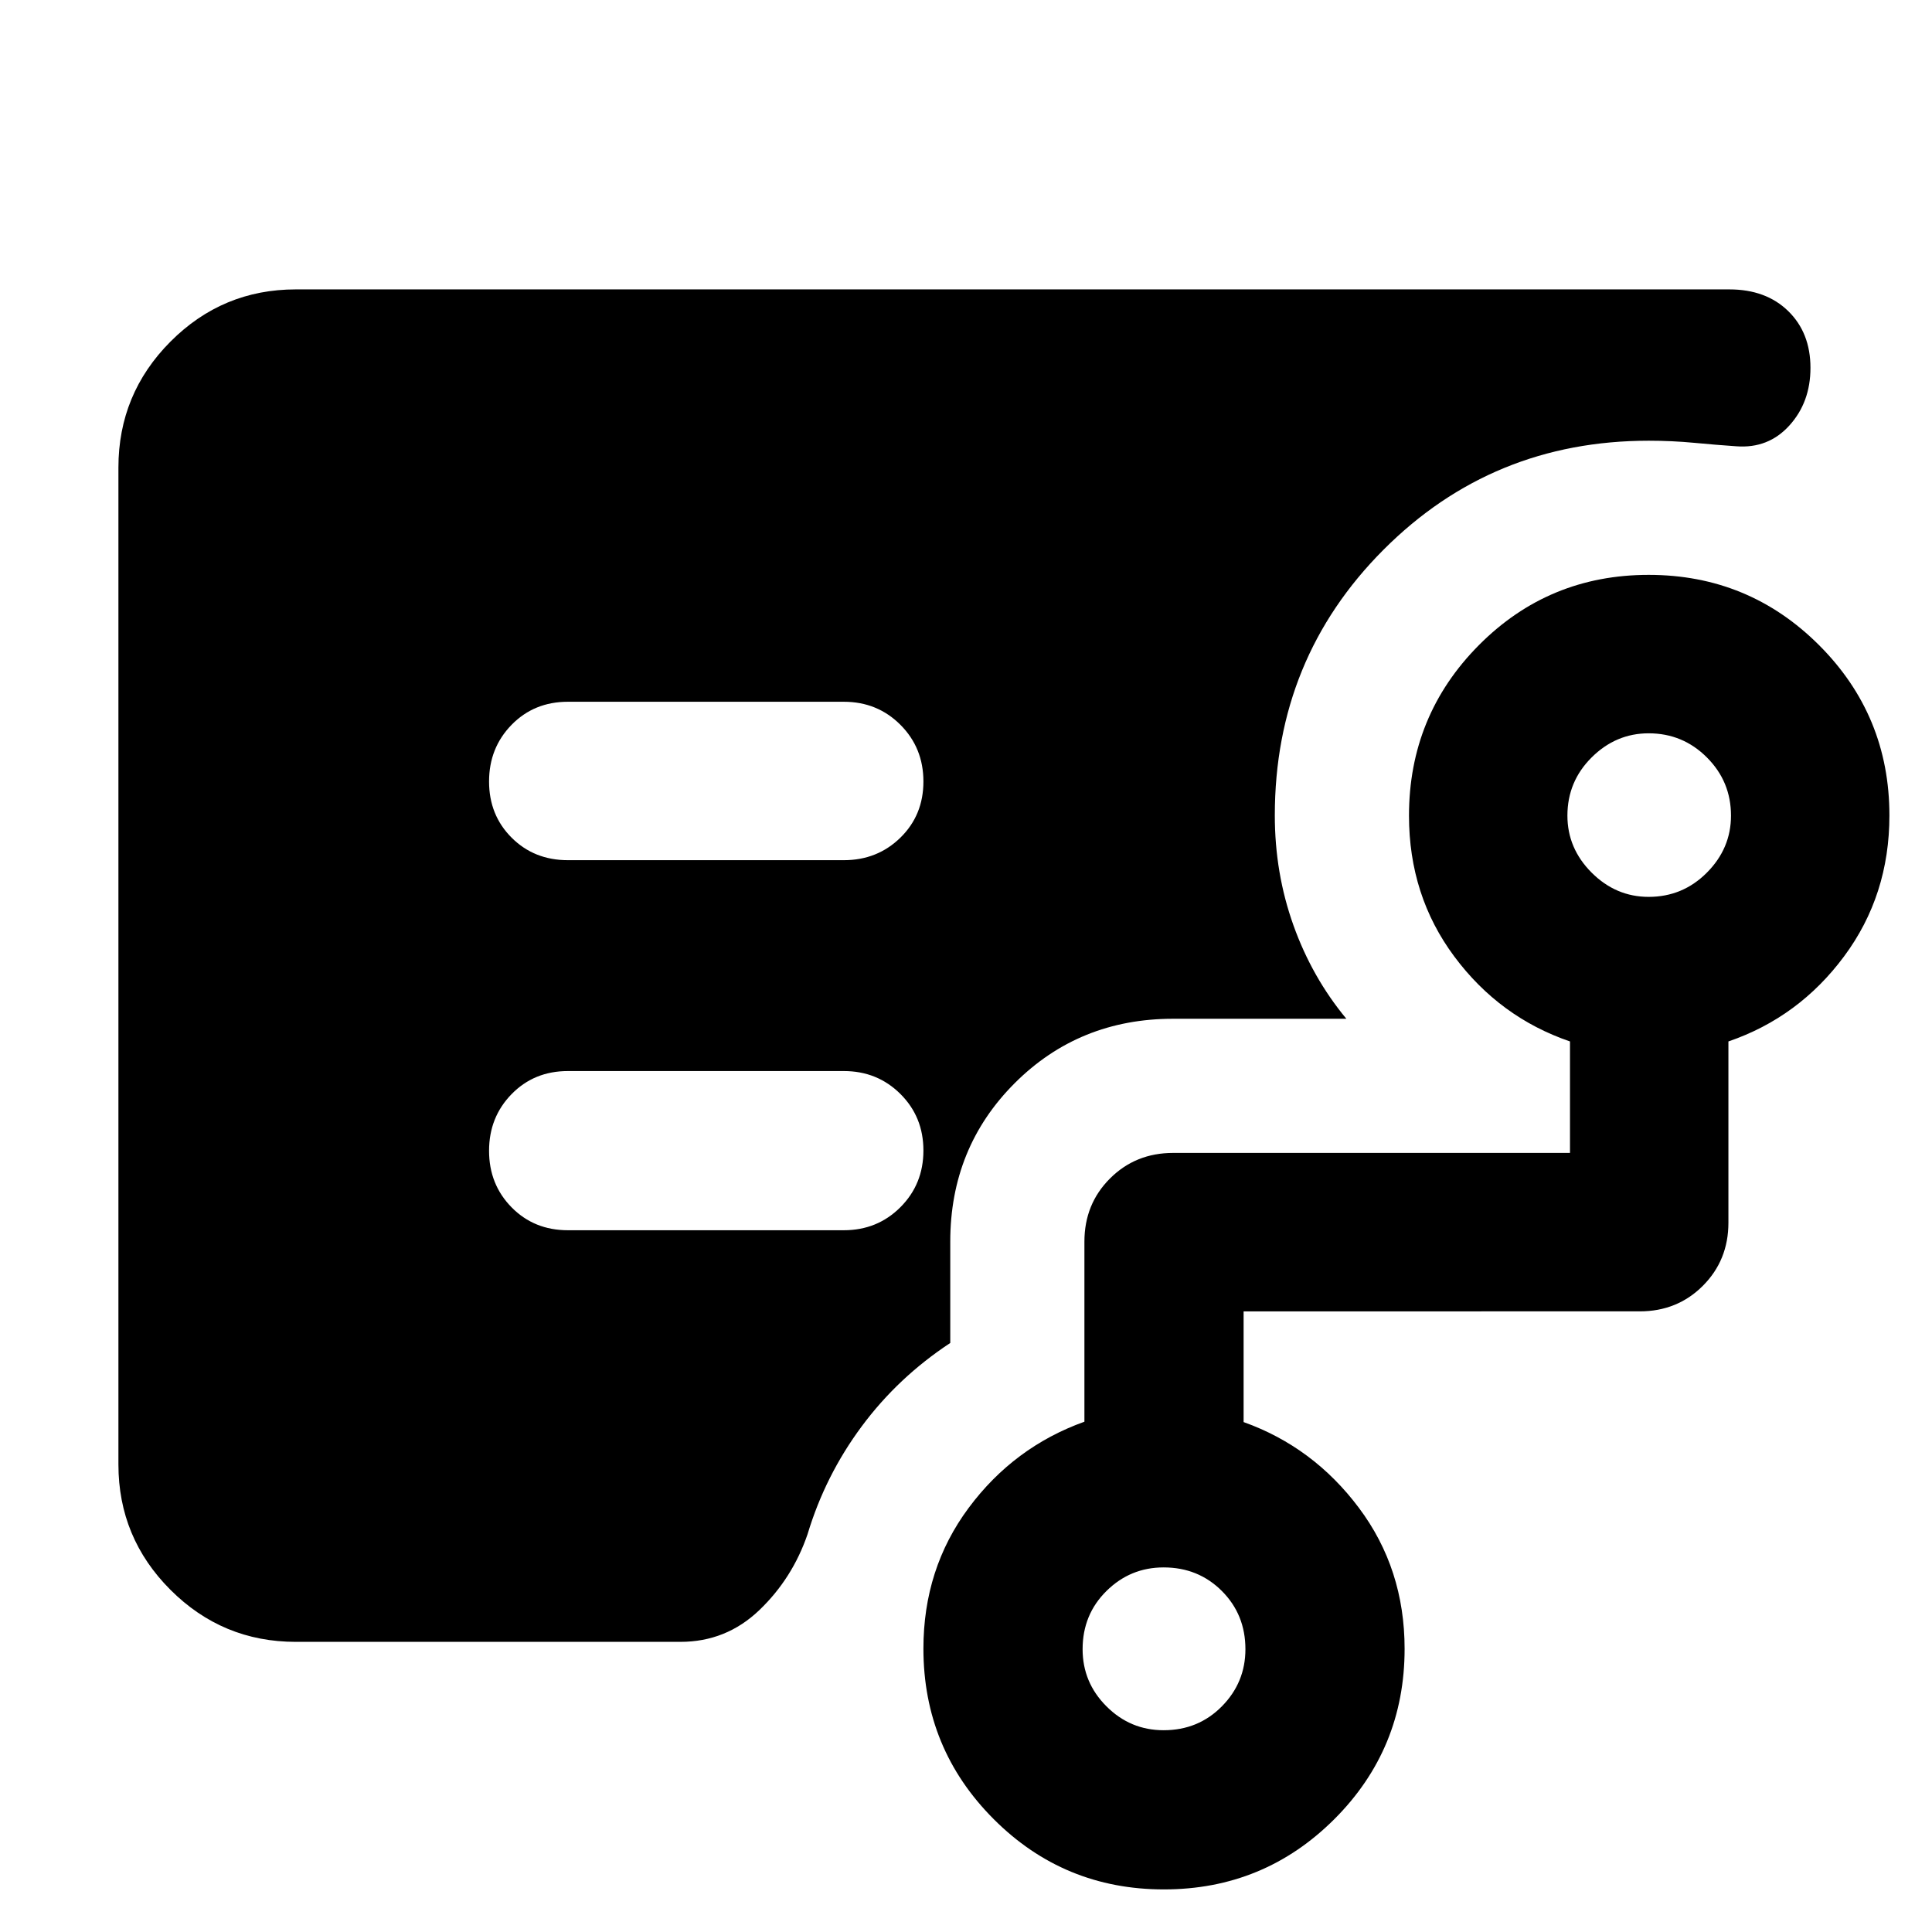 <svg xmlns="http://www.w3.org/2000/svg" height="40" viewBox="0 -960 960 960" width="40"><path d="M282.19-532.58h137.1q16.68 0 28.12-11.2 11.43-11.19 11.43-27.9t-11.43-28.17q-11.44-11.45-28.12-11.45h-137.1q-16.78 0-27.98 11.45-11.2 11.46-11.2 28.17t11.2 27.9q11.2 11.2 27.98 11.2Zm-135.2 388.41q-36.44 0-62.3-25.86-25.85-25.85-25.85-62.29v-495.36q0-36.6 25.85-62.56 25.86-25.96 62.3-25.96H859.3q18.23 0 29.27 10.79t11.04 28.2q0 17.08-10.48 28.64-10.48 11.56-26.42 10.32-9.71-.66-20.82-1.71-11.12-1.05-22.6-1.05-77.77 0-131.8 54.14-54.04 54.15-54.04 132.07 0 28.68 9.25 54.56 9.24 25.88 26.3 46.46h-86.09q-46.71 0-78.72 32.01-32.01 32.02-32.01 78.73v50.36q-25.93 17.06-44.04 41.49-18.11 24.42-26.86 53.51-7.54 22.03-24 37.77-16.47 15.74-39.18 15.74H146.99Zm431.21 43.91q17.22 0 28.93-11.86 11.71-11.85 11.71-28.4 0-17.22-11.71-28.93t-28.93-11.71q-16.55 0-28.4 11.71-11.86 11.71-11.86 28.93 0 16.55 11.86 28.4 11.85 11.86 28.4 11.86Zm241.01-414.09q16.95 0 28.93-12.04t11.98-28.33q0-16.95-11.98-28.92-11.98-11.98-28.93-11.98-16.28 0-28.33 11.98-12.04 11.97-12.04 28.92 0 16.29 12.04 28.33 12.05 12.04 28.33 12.04ZM578.33-21.16q-49.72 0-84.6-34.96-34.89-34.96-34.89-84.7 0-39.69 22.5-69.94t57.5-42.8v-89.48q0-18.67 12.7-31.37 12.71-12.71 31.37-12.71h197.21v-55.39q-35-11.98-57.5-42.23-22.5-30.25-22.5-69.95 0-49.73 34.69-84.7 34.7-34.96 84.41-34.96 49.72 0 84.67 34.93t34.95 84.62q0 39.66-22.5 69.98-22.5 30.33-57.5 42.31v90.05q0 18.66-12.7 31.37-12.7 12.7-31.37 12.7H617.94v55.01q34.63 12.37 57.31 42.65 22.69 30.28 22.69 70.02 0 49.78-34.95 84.67-34.95 34.88-84.66 34.88ZM419.29-348.7q16.68 0 28.12-11.45 11.43-11.46 11.43-28.17t-11.43-28.09q-11.44-11.39-28.12-11.39h-137.1q-16.78 0-27.98 11.46t-11.2 28.17q0 16.71 11.2 28.09 11.2 11.38 27.98 11.38h137.1Z"/></svg>